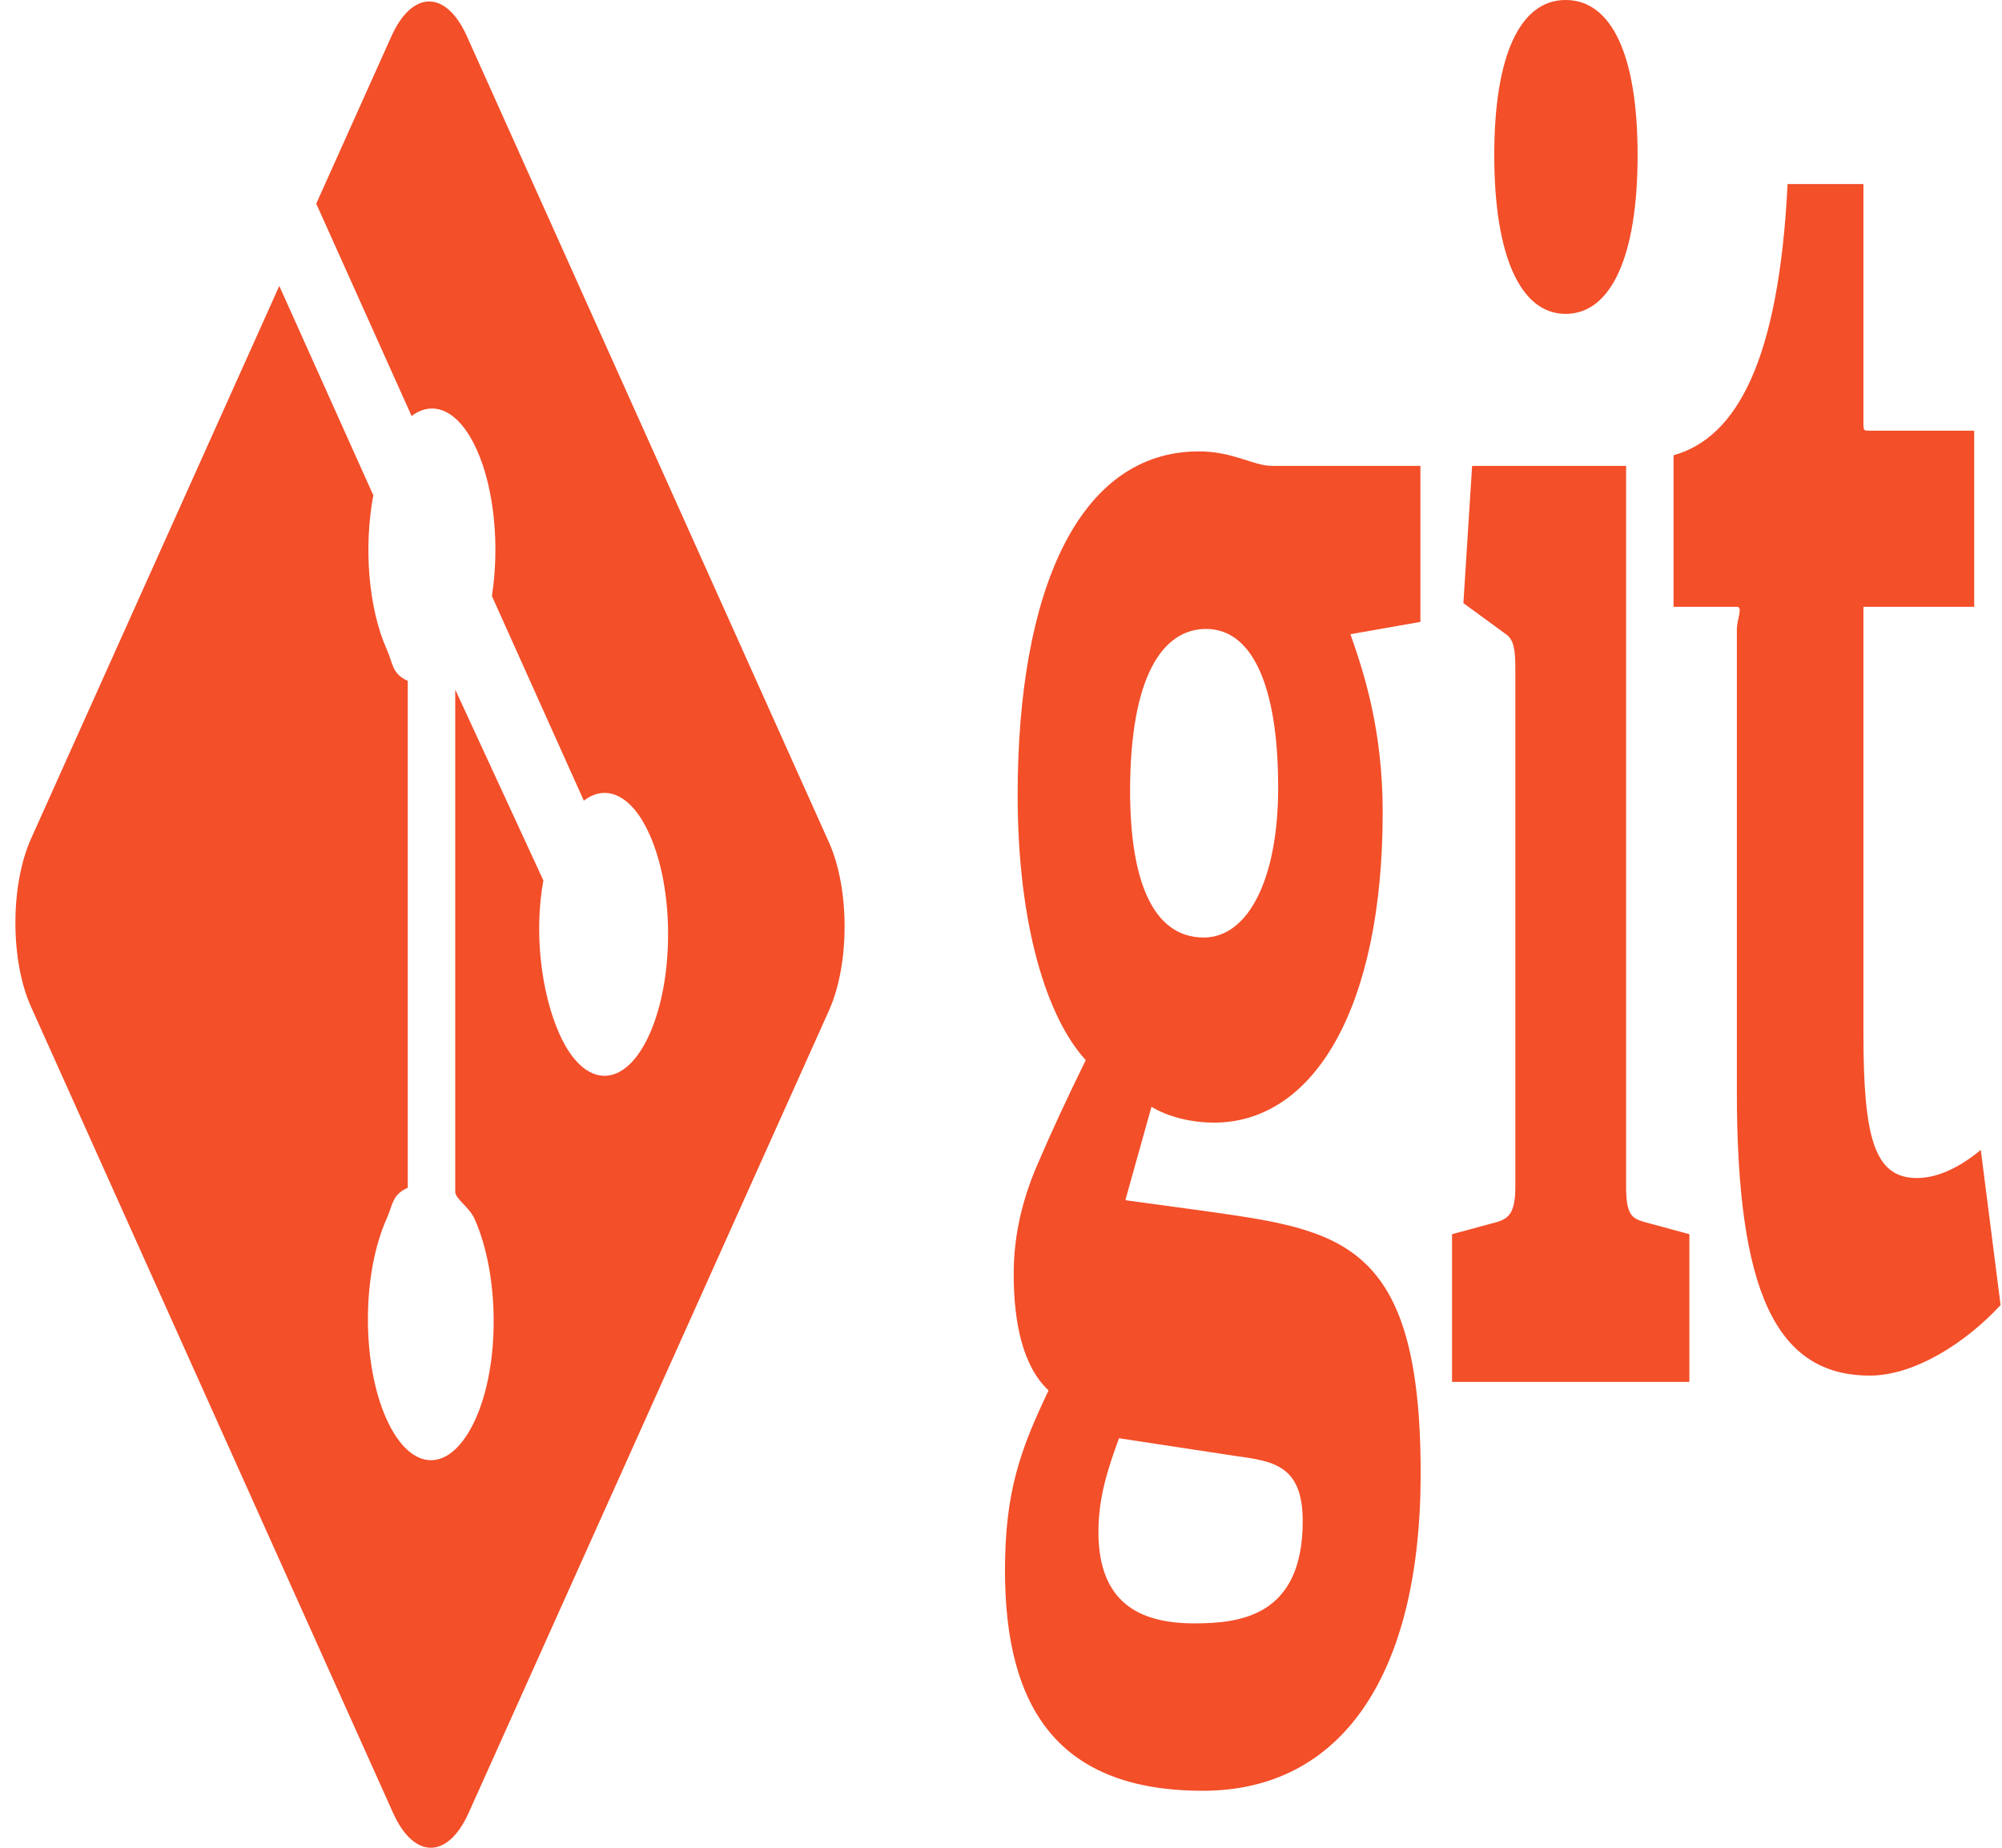 <svg width="130" height="120" viewBox="0 0 130 120" fill="none" xmlns="http://www.w3.org/2000/svg">
<path d="M77.854 29.314C69.99 29.314 66.081 38.457 66.081 51.622C66.081 60.096 67.984 66.1 70.503 68.848C69.269 71.367 68.242 73.57 67.316 75.744C66.389 77.922 65.824 80.222 65.824 82.743C65.824 85.836 66.389 88.703 68.087 90.3C66.288 94.085 65.258 96.83 65.258 101.985C65.258 111.029 68.806 116.299 78.112 116.299C87.059 116.299 92.251 108.86 92.251 95.691C92.251 80.469 87.008 79.894 78.112 78.631L73.074 77.945L74.771 71.877C75.695 72.449 77.188 72.907 78.835 72.907C85.311 72.907 89.785 65.466 89.785 52.754C89.785 47.487 88.617 43.824 87.692 41.188L92.234 40.388V30.256H82.586C81.404 30.256 80.065 29.314 77.854 29.314ZM80.168 94.547C82.638 94.89 84.592 95.119 84.592 98.789C84.592 104.964 80.529 105.428 77.548 105.428C73.948 105.428 71.326 104.051 71.326 99.473C71.326 97.18 71.994 95.235 72.664 93.405L80.168 94.547ZM78.166 60.886C74.771 60.886 73.383 56.989 73.383 51.381C73.383 43.939 75.49 40.845 78.319 40.845C81.249 40.845 82.998 44.396 82.998 51.15C82.998 57.108 81.043 60.886 78.166 60.886ZM101.659 20.384C104.64 20.384 106.338 16.604 106.338 10.074C106.338 3.553 104.64 0 101.659 0C98.727 0 97.03 3.553 97.03 10.074C97.03 16.602 98.727 20.384 101.659 20.384ZM105.591 77.057V30.256H95.591L95.026 39.17L97.766 41.17C98.281 41.511 98.399 42.138 98.399 43.396V77.057C98.399 78.778 97.965 79.121 97.245 79.352L94.289 80.153V89.744H109.7V80.153L106.745 79.352C105.972 79.121 105.591 78.894 105.591 77.057ZM128.623 74.678C127.388 75.707 125.919 76.506 124.478 76.506C121.703 76.506 121.002 73.875 121.002 67.118V39.408H128.194V27.968H121.374C120.962 27.968 121.002 27.962 121.002 27.161V11.953H116.077C115.512 23.392 112.783 28.417 108.673 29.565V39.408H112.786C113.198 39.408 112.783 40.216 112.783 40.9V70.898C112.783 83.841 115.304 89.335 121.421 89.335C124.353 89.335 127.696 87.159 129.908 84.756L128.623 74.678ZM30.32 2.357C28.967 -0.659 26.77 -0.659 25.416 2.357L20.535 13.227L26.727 27.017C28.166 25.934 29.816 26.66 30.964 29.215C32.117 31.785 32.44 35.491 31.942 38.708L37.91 51.999C39.355 50.892 41.02 51.608 42.173 54.18C43.786 57.767 43.786 63.583 42.173 67.173C40.561 70.765 37.95 70.765 36.337 67.173C35.125 64.471 34.669 60.506 35.284 57.179L29.561 44.785V77.405C29.561 77.838 30.481 78.414 30.809 79.142C32.42 82.729 32.498 88.545 30.886 92.14C29.274 95.727 26.7 95.727 25.089 92.14C23.478 88.545 23.498 82.731 25.11 79.142C25.508 78.256 25.452 77.586 26.479 77.137V44.215C25.452 43.767 25.527 43.101 25.129 42.211C23.909 39.493 23.615 35.505 24.241 32.167L18.136 18.569L2.016 54.466C0.661 57.483 0.661 62.375 2.016 65.388L25.526 117.74C26.879 120.753 29.075 120.753 30.43 117.74L53.829 65.629C55.182 62.613 55.182 57.721 53.829 54.706L30.32 2.357Z" fill="#F34F29"/>
</svg>
